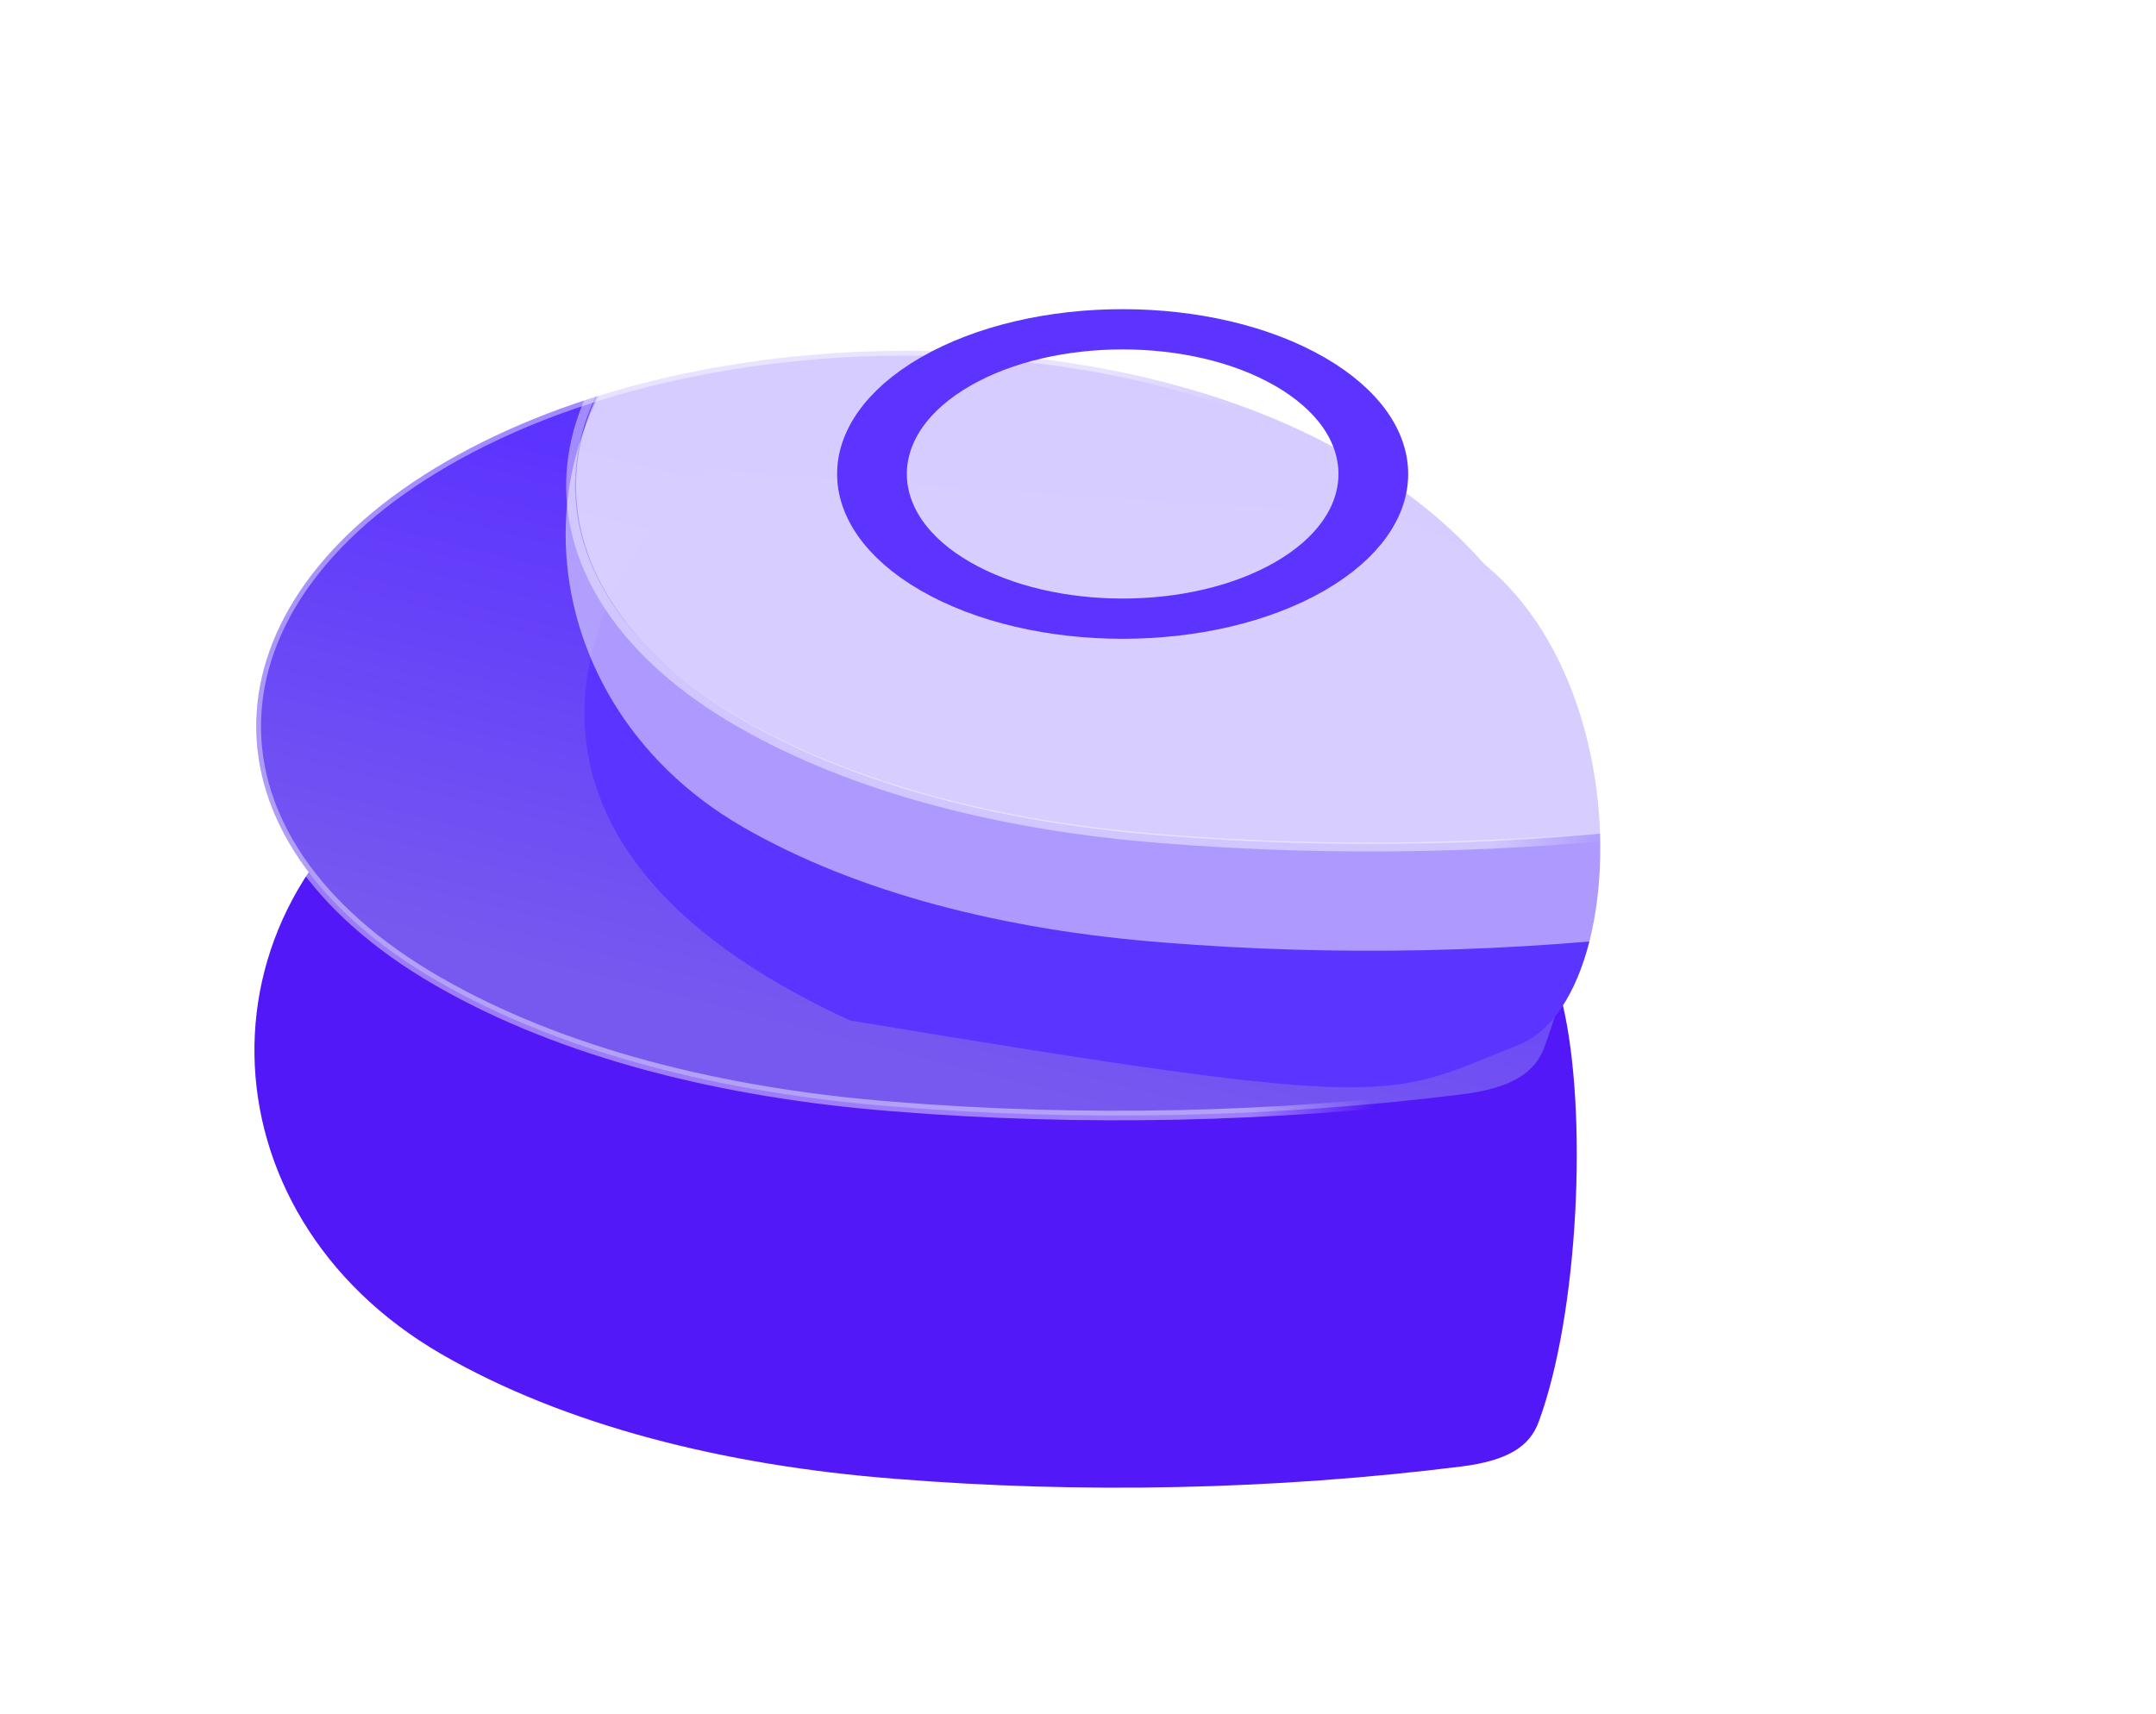 <svg width="1455" height="1157" viewBox="0 0 1455 1157" fill="none" xmlns="http://www.w3.org/2000/svg">
<g filter="url(#filter0_d_2_1292)">
<path d="M293.999 319.561C127.404 415.737 133.216 628.624 298.031 723.771C381.083 771.717 488.356 798.814 603.46 807.82C729.924 818.046 860.332 815.281 986.157 799.565C1017.52 795.605 1032.38 786.036 1038.4 769.405C1065.19 697.017 1071.84 560.877 1054.6 487.598C1038.96 421.169 992.061 359.22 909.008 311.274C744.193 216.126 461.064 223.115 293.999 319.561Z" fill="#5218F8"/>
</g>
<path d="M986.993 738.682L987.002 738.681C1003.21 736.634 1015.55 733.087 1024.62 727.714C1033.69 722.345 1039.17 715.351 1042.28 706.757C1069.16 634.11 1073.97 558.561 1056.66 485.023L1052.73 485.331L1056.66 485.023C1040.93 418.177 993.706 355.74 909.949 307.388C743.517 211.307 470.064 213.992 301.518 311.293C133.439 408.325 128.794 566.189 295.223 662.269C378.978 710.621 487.093 737.904 602.921 746.968C729.845 757.23 860.718 754.453 986.993 738.682Z" fill="url(#paint0_linear_2_1292)" stroke="url(#paint1_linear_2_1292)" stroke-width="6.477" stroke-linecap="round" stroke-linejoin="round"/>
<g filter="url(#filter1_d_2_1292)">
<path d="M573.561 594.918C305.761 471.8 396.477 295.527 475.31 222.78C552.984 228.866 748.153 243.126 907.443 251.473C1106.55 261.907 1115.25 575.79 1024.82 611.439C934.396 647.087 949.178 657.521 573.561 594.918Z" fill="#5C34FF"/>
</g>
<g filter="url(#filter2_b_2_1292)">
<path d="M493.13 175.341C338.514 264.601 348.241 469.872 501.205 558.178C578.286 602.676 677.845 627.824 784.672 636.183C902.043 645.674 1023.07 643.107 1139.85 628.522C1168.96 624.847 1182.75 615.965 1188.34 600.53C1213.2 533.347 1219.37 406.997 1203.37 338.987C1188.86 277.335 1145.33 219.84 1068.25 175.341C915.286 87.035 648.182 85.83 493.13 175.341Z" fill="white" fill-opacity="0.5"/>
</g>
<g filter="url(#filter3_b_2_1292)">
<path d="M507.045 163.305C352.429 252.565 348.239 397.732 501.203 486.038C578.283 530.536 677.843 555.684 784.67 564.043C902.041 573.533 1023.07 570.967 1139.85 556.381C1168.96 552.706 1182.75 543.825 1188.34 528.39C1213.2 461.207 1217.64 391.335 1201.64 323.326C1187.13 261.674 1143.6 204.179 1066.52 159.68C913.556 71.374 662.097 73.793 507.045 163.305Z" fill="white" fill-opacity="0.5"/>
<path d="M1140.63 558.459L1140.64 558.458C1155.68 556.559 1167.13 553.266 1175.55 548.279C1183.96 543.297 1189.05 536.807 1191.94 528.834C1216.89 461.409 1221.35 391.291 1205.29 323.04L1201.64 323.326L1205.29 323.039C1190.68 261 1146.86 203.053 1069.12 158.177C914.659 69.005 660.868 71.497 504.442 161.802C348.449 251.856 344.138 398.37 498.6 487.54C576.331 532.415 676.67 557.736 784.167 566.149C901.966 575.673 1023.43 573.097 1140.63 558.459Z" stroke="url(#paint2_linear_2_1292)" stroke-width="6.012" stroke-linecap="round" stroke-linejoin="round"/>
</g>
<g filter="url(#filter4_i_2_1292)">
<circle cx="157.342" cy="157.342" r="138.133" transform="matrix(0.866 -0.5 0.866 0.5 485.114 311.632)" stroke="#5C33FF" stroke-width="38.418"/>
</g>
<defs>
<filter id="filter0_d_2_1292" x="19.4" y="243.456" width="1197.02" height="913.099" filterUnits="userSpaceOnUse" color-interpolation-filters="sRGB">
<feFlood flood-opacity="0" result="BackgroundImageFix"/>
<feColorMatrix in="SourceAlpha" type="matrix" values="0 0 0 0 0 0 0 0 0 0 0 0 0 0 0 0 0 0 127 0" result="hardAlpha"/>
<feOffset dy="190.386"/>
<feGaussianBlur stdDeviation="76.154"/>
<feComposite in2="hardAlpha" operator="out"/>
<feColorMatrix type="matrix" values="0 0 0 0 0.475 0 0 0 0 0.344 0 0 0 0 1 0 0 0 0.5 0"/>
<feBlend mode="normal" in2="BackgroundImageFix" result="effect1_dropShadow_2_1292"/>
<feBlend mode="normal" in="SourceGraphic" in2="effect1_dropShadow_2_1292" result="shape"/>
</filter>
<filter id="filter1_d_2_1292" x="248.36" y="170.611" width="977.693" height="709.424" filterUnits="userSpaceOnUse" color-interpolation-filters="sRGB">
<feFlood flood-opacity="0" result="BackgroundImageFix"/>
<feColorMatrix in="SourceAlpha" type="matrix" values="0 0 0 0 0 0 0 0 0 0 0 0 0 0 0 0 0 0 127 0" result="hardAlpha"/>
<feOffset dy="93.904"/>
<feGaussianBlur stdDeviation="73.037"/>
<feComposite in2="hardAlpha" operator="out"/>
<feColorMatrix type="matrix" values="0 0 0 0 0.131 0 0 0 0 0 0 0 0 0 0.933 0 0 0 0.4 0"/>
<feBlend mode="normal" in2="BackgroundImageFix" result="effect1_dropShadow_2_1292"/>
<feBlend mode="normal" in="SourceGraphic" in2="effect1_dropShadow_2_1292" result="shape"/>
</filter>
<filter id="filter2_b_2_1292" x="182.737" y="-90.333" width="1228.46" height="931.113" filterUnits="userSpaceOnUse" color-interpolation-filters="sRGB">
<feFlood flood-opacity="0" result="BackgroundImageFix"/>
<feGaussianBlur in="BackgroundImageFix" stdDeviation="99.496"/>
<feComposite in2="SourceAlpha" operator="in" result="effect1_backgroundBlur_2_1292"/>
<feBlend mode="normal" in="SourceGraphic" in2="effect1_backgroundBlur_2_1292" result="shape"/>
</filter>
<filter id="filter3_b_2_1292" x="182.396" y="-108.451" width="1234.99" height="881.341" filterUnits="userSpaceOnUse" color-interpolation-filters="sRGB">
<feFlood flood-opacity="0" result="BackgroundImageFix"/>
<feGaussianBlur in="BackgroundImageFix" stdDeviation="99.496"/>
<feComposite in2="SourceAlpha" operator="in" result="effect1_backgroundBlur_2_1292"/>
<feBlend mode="normal" in="SourceGraphic" in2="effect1_backgroundBlur_2_1292" result="shape"/>
</filter>
<filter id="filter4_i_2_1292" x="564.936" y="200.382" width="385.417" height="226.083" filterUnits="userSpaceOnUse" color-interpolation-filters="sRGB">
<feFlood flood-opacity="0" result="BackgroundImageFix"/>
<feBlend mode="normal" in="SourceGraphic" in2="BackgroundImageFix" result="shape"/>
<feColorMatrix in="SourceAlpha" type="matrix" values="0 0 0 0 0 0 0 0 0 0 0 0 0 0 0 0 0 0 127 0" result="hardAlpha"/>
<feOffset dy="8.328"/>
<feGaussianBlur stdDeviation="1.791"/>
<feComposite in2="hardAlpha" operator="arithmetic" k2="-1" k3="1"/>
<feColorMatrix type="matrix" values="0 0 0 0 1 0 0 0 0 1 0 0 0 0 1 0 0 0 1 0"/>
<feBlend mode="normal" in2="shape" result="effect1_innerShadow_2_1292"/>
</filter>
<linearGradient id="paint0_linear_2_1292" x1="608.993" y1="354.257" x2="522.723" y2="693.392" gradientUnits="userSpaceOnUse">
<stop stop-color="#5C33FF"/>
<stop offset="1" stop-color="#7759EF"/>
</linearGradient>
<linearGradient id="paint1_linear_2_1292" x1="344.263" y1="626.403" x2="883.04" y2="521.096" gradientUnits="userSpaceOnUse">
<stop stop-color="white" stop-opacity="0.43"/>
<stop offset="0.847" stop-color="white" stop-opacity="0.44"/>
<stop offset="1" stop-color="white" stop-opacity="0"/>
</linearGradient>
<linearGradient id="paint2_linear_2_1292" x1="544.113" y1="454.254" x2="1044.15" y2="356.519" gradientUnits="userSpaceOnUse">
<stop stop-color="white" stop-opacity="0.43"/>
<stop offset="0.847" stop-color="white" stop-opacity="0.44"/>
<stop offset="1" stop-color="white" stop-opacity="0"/>
</linearGradient>
</defs>
</svg>
